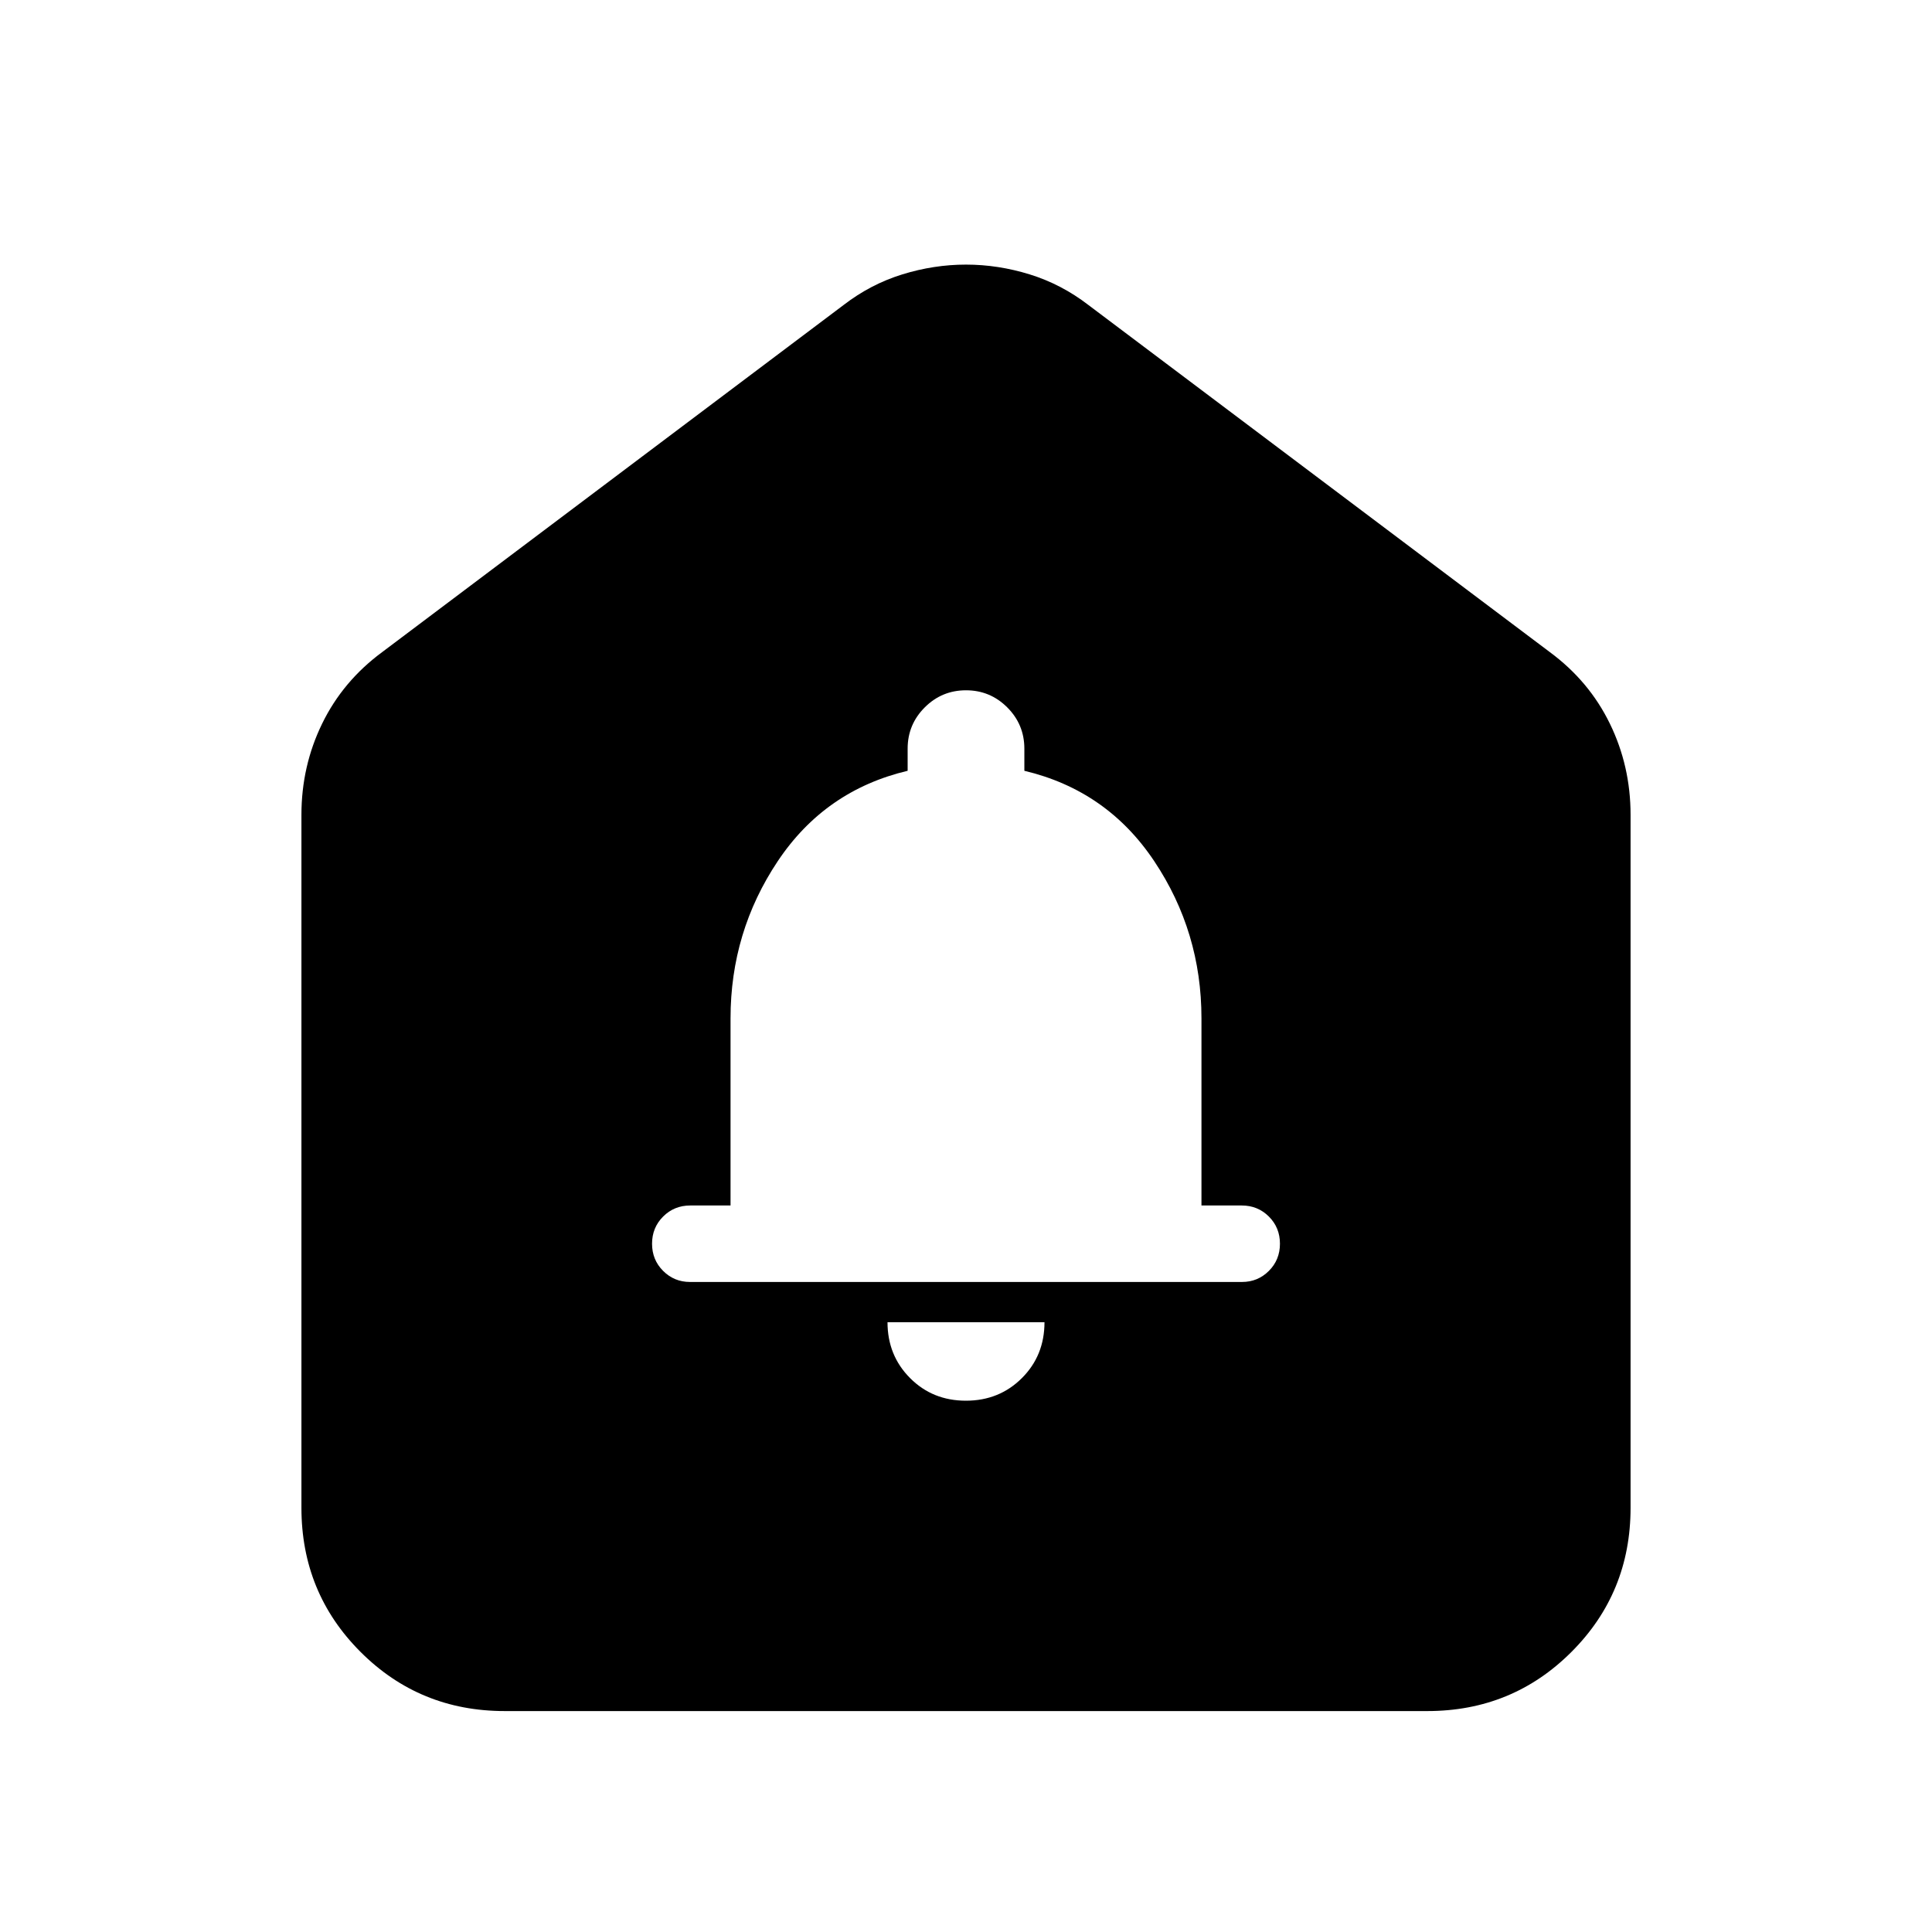 <svg xmlns="http://www.w3.org/2000/svg" height="24" viewBox="0 -960 960 960" width="24"><path d="M479.95-264q16.55 0 27.8-11.21T519-303h-78q0 16.5 11.2 27.75Q463.39-264 479.95-264Zm-137.11-59h274.32q7.84 0 13.34-5.5T636-342q0-8-5.5-13.5T617-361h-20v-93q0-42.95-23.47-78.1Q550.07-567.24 509-577v-11q0-12-8.5-20.5T480-617q-12 0-20.5 8.5T451-588v11q-41.07 9.76-64.53 44.9Q363-496.95 363-454v93h-20q-8 0-13.5 5.5T324-342q0 8 5.5 13.5t13.34 5.5ZM149.78-210.78v-344.33q0-24.22 10.3-45.34 10.29-21.12 29.88-35.57l229.21-172.42q13.39-10.32 29.13-15.2 15.74-4.88 31.7-4.88 15.96 0 31.7 4.88 15.74 4.88 29.13 15.2l229.21 172.42q19.59 14.45 29.88 35.57 10.3 21.12 10.3 45.34v344.33q0 42.24-29.38 71.62-29.38 29.38-71.62 29.38H250.78q-42.24 0-71.62-29.38-29.38-29.38-29.38-71.62Z"/></svg>